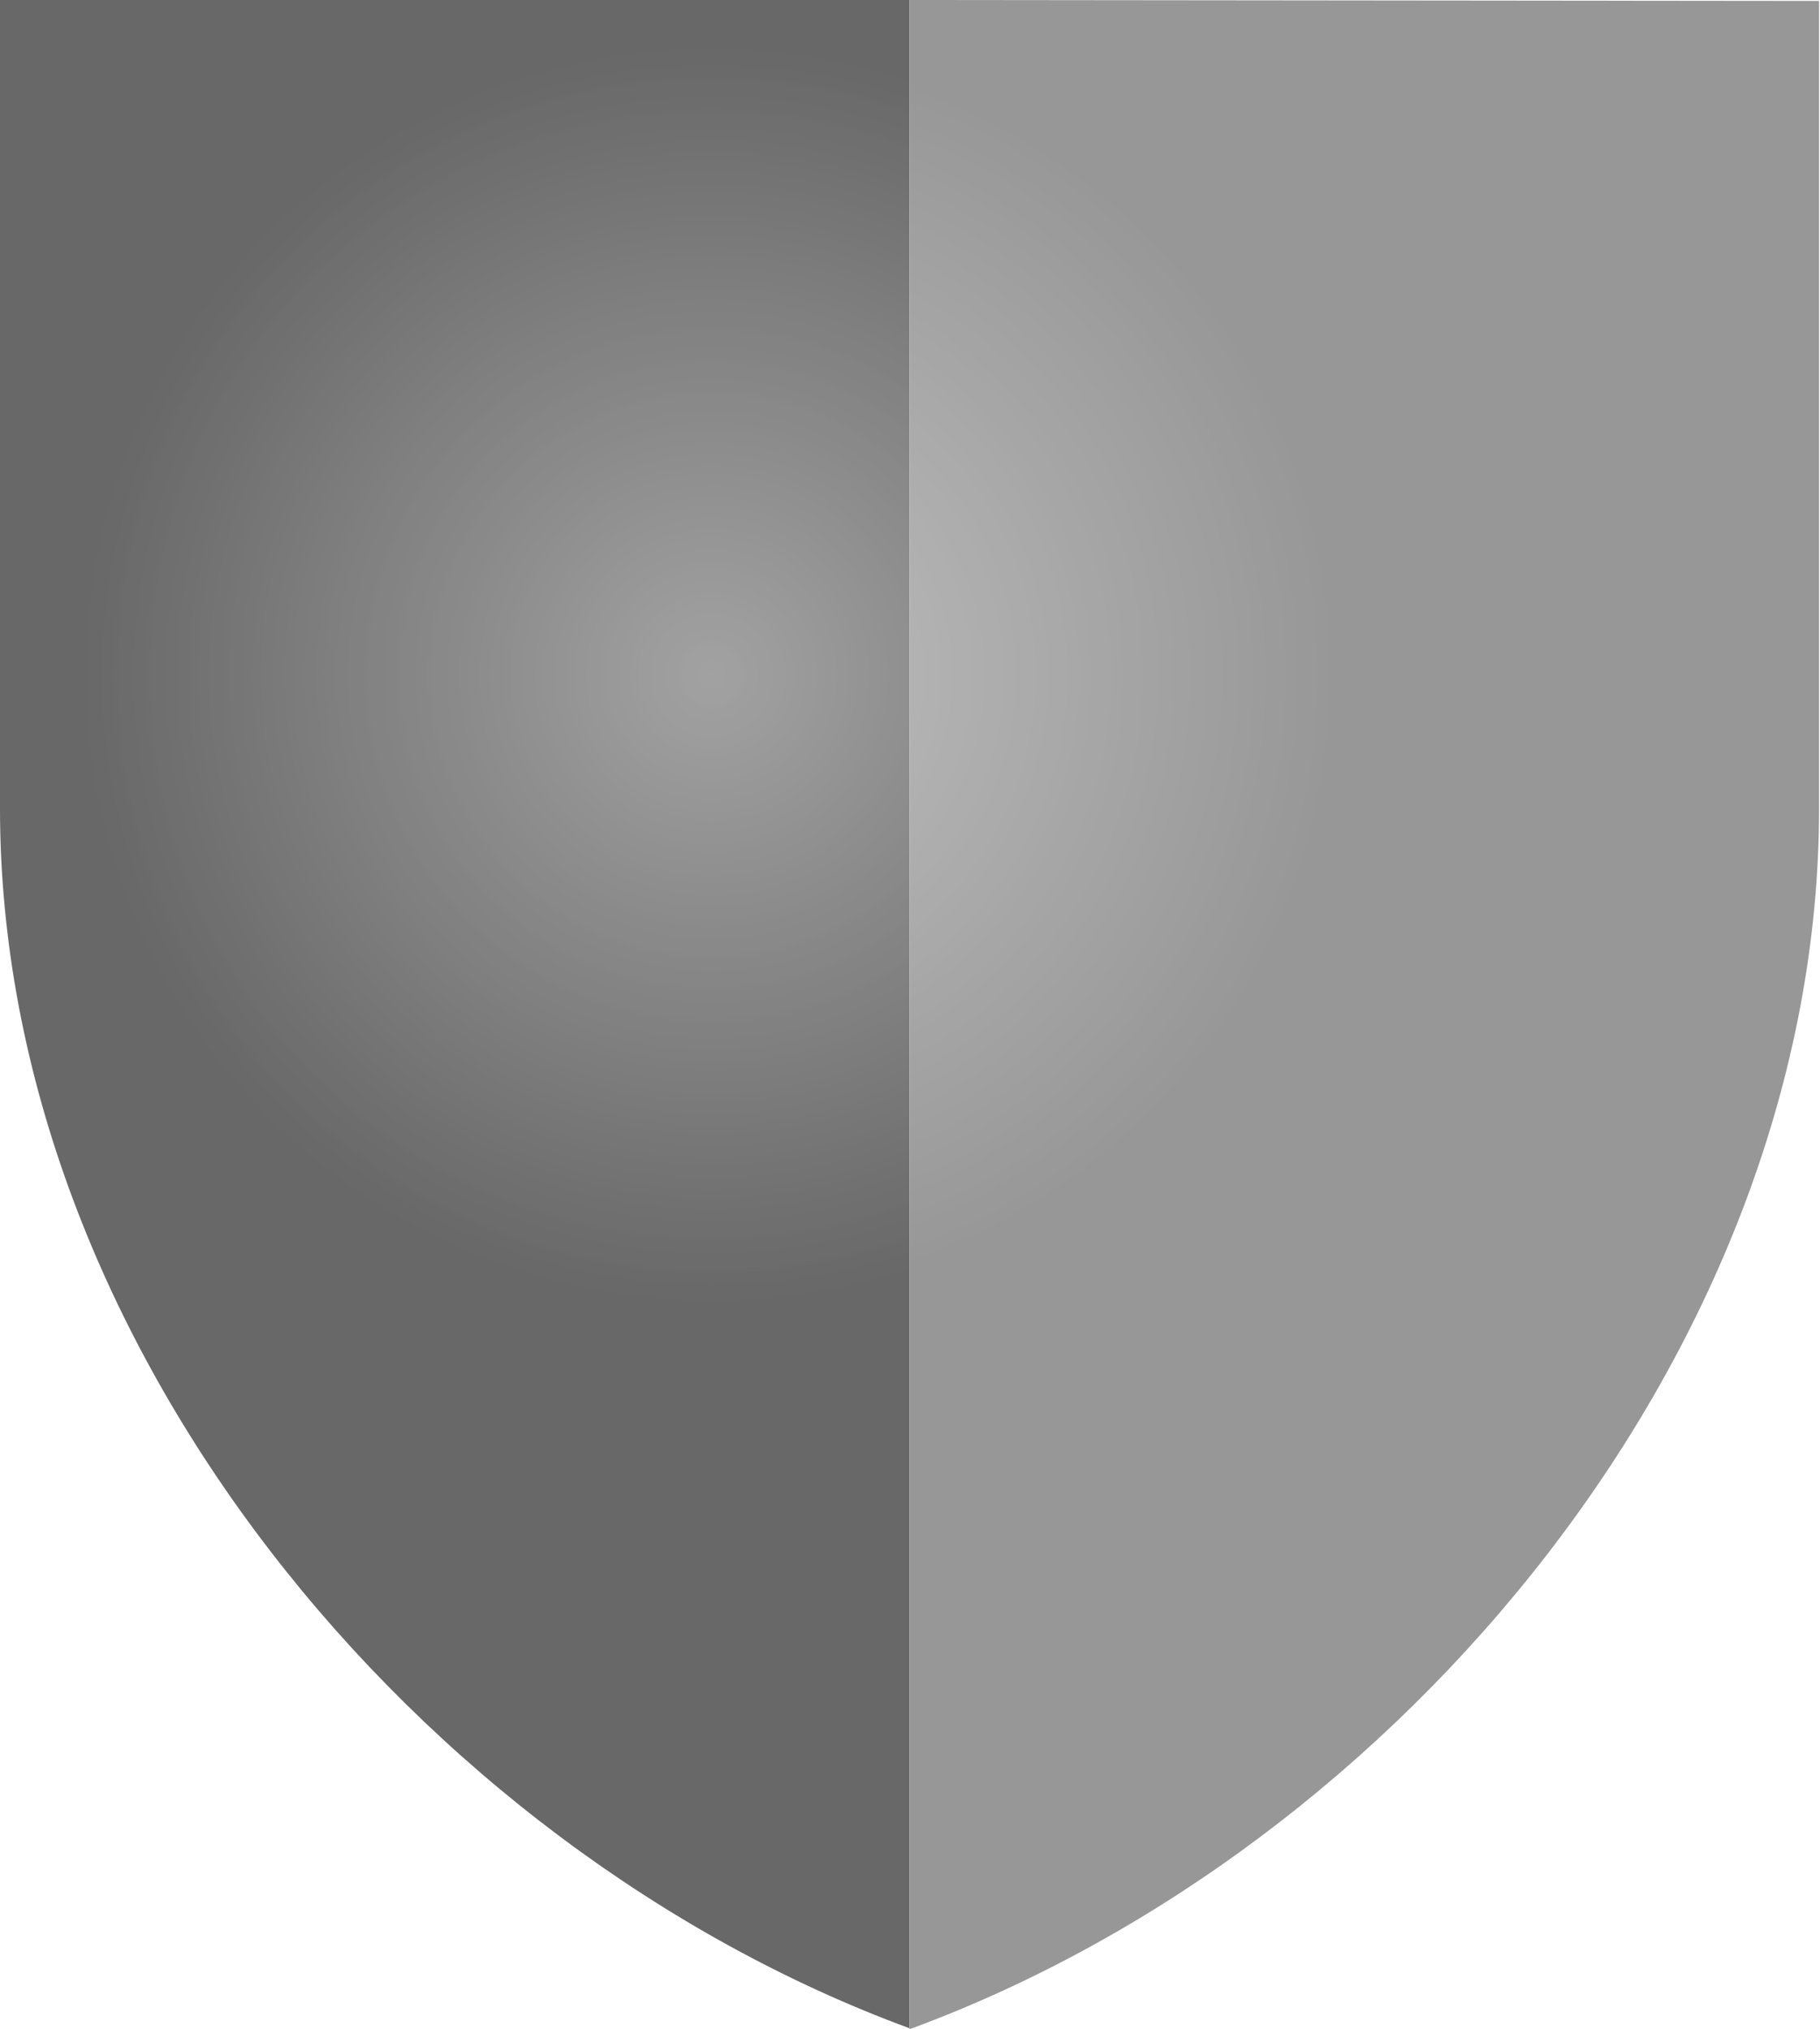 <svg xmlns="http://www.w3.org/2000/svg" viewBox="0 0 19.23 21.44"><defs><radialGradient href="#a" id="b" cx="62.24" cy="17.38" r="6.63" fx="62.24" fy="17.38" gradientTransform="translate(713.63 -10.39)" gradientUnits="userSpaceOnUse"/><linearGradient id="a"><stop offset="0" stop-color="#fff"/><stop offset="1" stop-color="#fff" stop-opacity="0"/></linearGradient><filter id="c" width="1.77" height="1.77" x="-.38" y="-.38" color-interpolation-filters="sRGB"><feGaussianBlur stdDeviation="2.11"/></filter></defs><g transform="translate(-768.35 .14)"><path fill="#686868" d="M768.35-.14V8.4c0 5.66 4.42 10.98 9.61 12.89V-.14Z"/><path fill="#979797" d="M777.96-.14V21.3c5.2-1.91 9.61-7.23 9.61-12.9V-.13z"/><circle cx="775.87" cy="6.99" r="6.63" fill="url(#b)" filter="url(#c)" opacity=".62" style="mix-blend-mode:normal"/></g></svg>